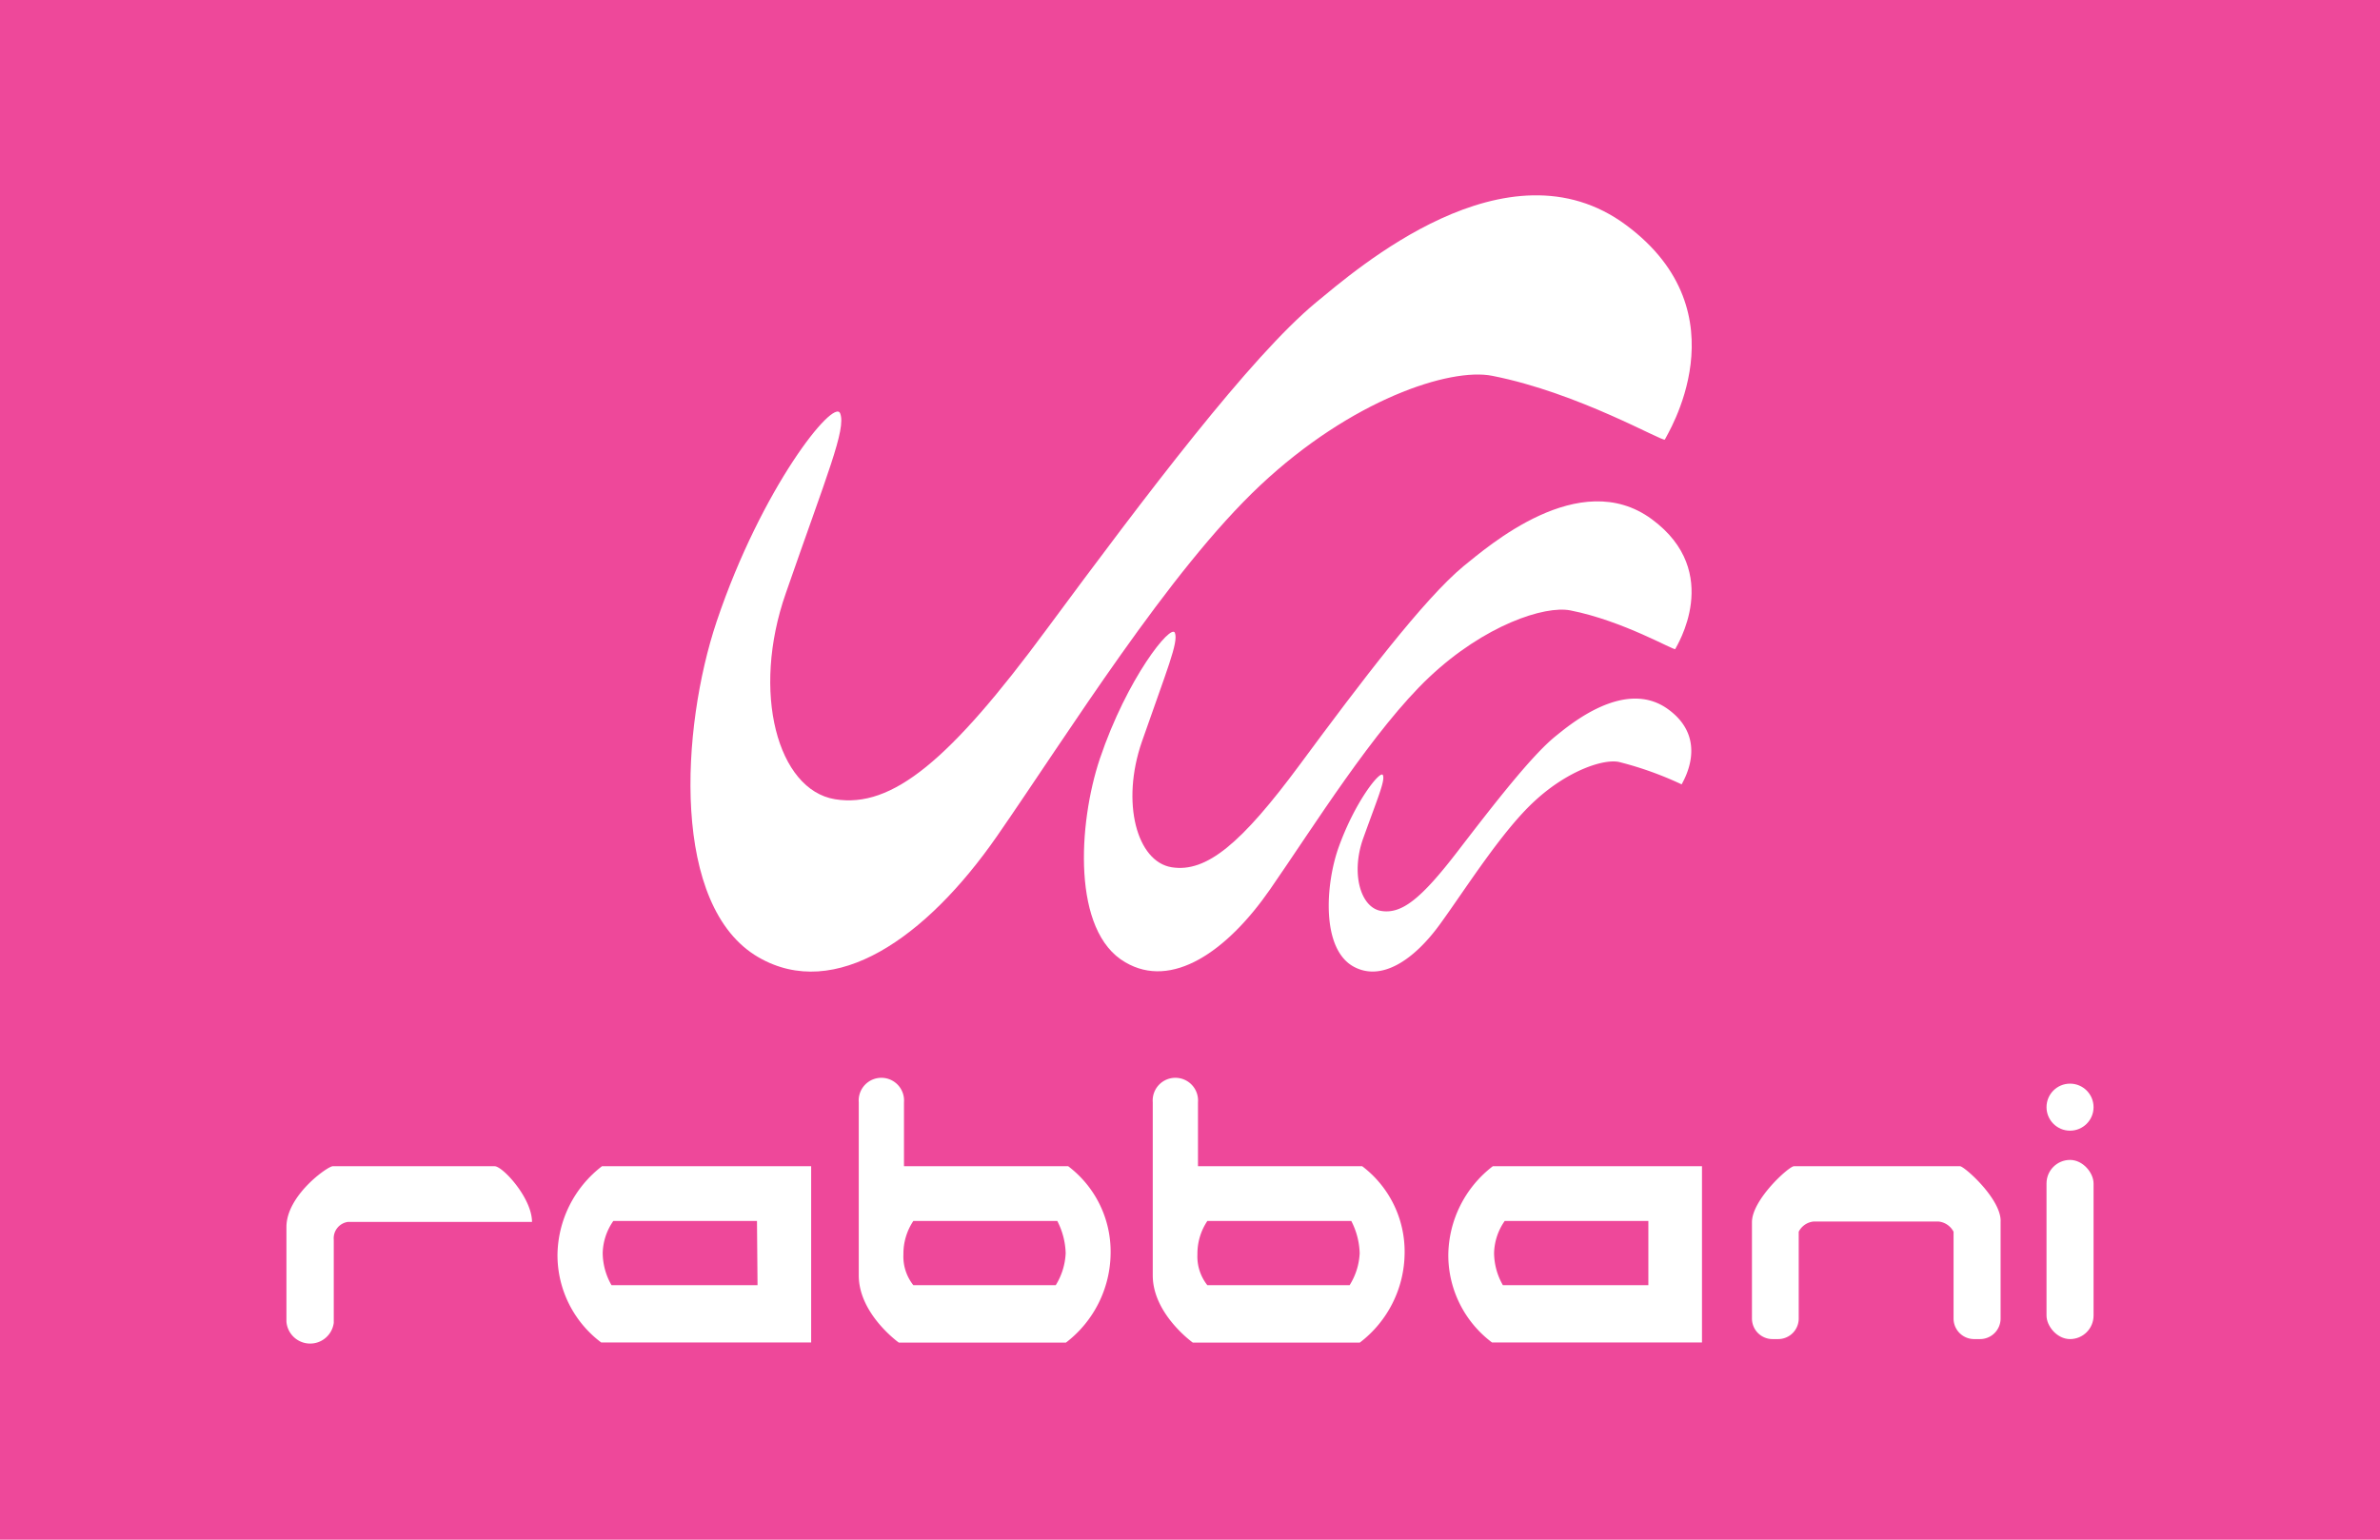 <svg id="adb86f37-ab81-40be-b56a-811fa0938bb6" data-name="Layer 1" xmlns="http://www.w3.org/2000/svg" width="170" height="110" viewBox="0 0 170 110">
  <defs>
    <style>
      .bef45758-d7f3-44cc-ba0c-bc43238c57e2 {
        fill: #ee489a;
      }

      .a2c11480-e930-4092-af95-6f9fc3435069 {
        fill: #fff;
      }
    </style>
  </defs>
  <title>client logo</title>
  <rect class="bef45758-d7f3-44cc-ba0c-bc43238c57e2" width="170" height="110"/>
  <g>
    <path class="a2c11480-e930-4092-af95-6f9fc3435069" d="M71.22,59.73C76.3,52.4,83.48,40.82,90,34.69s13.56-8.44,16.59-7.84c6.2,1.22,12.26,4.78,12.33,4.55s5.75-9-2.77-15.32S96.79,19.33,94,21.61C89.31,25.5,81.91,35.29,74.73,45c-6.87,9.31-11,12.77-15.09,12.1s-6-7.62-3.51-14.72c2.95-8.51,4.33-11.73,3.88-12.85s-5.6,5.3-8.82,14.87c-2.56,7.64-3.28,20.38,3,24C59.64,71.54,66.14,67.05,71.22,59.73Z"/>
    <path class="a2c11480-e930-4092-af95-6f9fc3435069" d="M90.72,63.54c3.08-4.44,7.44-11.46,11.38-15.17s8.23-5.12,10.07-4.76c3.77.74,7.44,2.9,7.49,2.76s3.49-5.48-1.68-9.28-11.74,2-13.43,3.35c-2.85,2.36-7.35,8.29-11.7,14.18-4.17,5.64-6.67,7.74-9.16,7.34S80.06,57.34,81.56,53c1.79-5.15,2.63-7.11,2.36-7.79s-3.41,3.22-5.36,9c-1.55,4.63-2,12.35,1.82,14.54C83.69,70.7,87.63,68,90.72,63.54Z"/>
    <path class="a2c11480-e930-4092-af95-6f9fc3435069" d="M109.65,57.2c2.35-2.16,4.91-3,6-2.76a24.52,24.52,0,0,1,4.47,1.6c0-.08,2.08-3.19-1-5.39s-7,1.14-8,1.94c-1.7,1.37-4.38,4.82-7,8.23s-4,4.5-5.47,4.26-2.17-2.68-1.28-5.18c1.08-3,1.57-4.12,1.41-4.52s-2,1.87-3.19,5.23c-.93,2.69-1.19,7.17,1.08,8.44,2,1.11,4.33-.47,6.17-3S107.29,59.35,109.65,57.2Z"/>
    <path class="a2c11480-e930-4092-af95-6f9fc3435069" d="M35.33,83.32H23.77c-.36,0-3.31,2.08-3.31,4.34v6.77a1.7,1.7,0,0,0,3.38.08V88.57a1.18,1.18,0,0,1,1-1.27H38C38,85.6,35.91,83.32,35.33,83.32Z"/>
    <path class="a2c11480-e930-4092-af95-6f9fc3435069" d="M106.63,83.32a8.1,8.1,0,0,0-3.18,6.35,7.8,7.8,0,0,0,3.12,6.24s15,0,15,0,0-12.59,0-12.59Zm11.11,8.5H107.35a4.69,4.69,0,0,1-.63-2.29,4.16,4.16,0,0,1,.76-2.3h10.26Z"/>
    <path class="a2c11480-e930-4092-af95-6f9fc3435069" d="M43,83.32a8.1,8.1,0,0,0-3.18,6.35,7.8,7.8,0,0,0,3.12,6.24s15,0,15,0,0-12.59,0-12.59Zm11.11,8.5H43.68a4.69,4.69,0,0,1-.63-2.29,4.16,4.16,0,0,1,.76-2.3H54.07Z"/>
    <path class="a2c11480-e930-4092-af95-6f9fc3435069" d="M76.3,83.32H64.57V78.75a1.62,1.62,0,1,0-3.23,0V91.12c0,2.76,2.86,4.8,2.86,4.8H76.14a8.13,8.13,0,0,0,3.19-6.39A7.65,7.65,0,0,0,76.3,83.32Zm-.89,8.5H65.24a3.29,3.29,0,0,1-.71-2.2,4.21,4.21,0,0,1,.71-2.39H75.52a5.34,5.34,0,0,1,.6,2.3A4.74,4.74,0,0,1,75.41,91.82Z"/>
    <path class="a2c11480-e930-4092-af95-6f9fc3435069" d="M97.3,83.32H85.57V78.75a1.62,1.62,0,1,0-3.23,0V91.12c0,2.76,2.86,4.8,2.86,4.8H97.13a8.12,8.12,0,0,0,3.2-6.39A7.65,7.65,0,0,0,97.3,83.32Zm-.9,8.5H86.24a3.29,3.29,0,0,1-.71-2.2,4.21,4.21,0,0,1,.71-2.39H96.52a5.34,5.34,0,0,1,.6,2.3A4.69,4.69,0,0,1,96.4,91.82Z"/>
    <rect class="a2c11480-e930-4092-af95-6f9fc3435069" x="146.18" y="82.87" width="3.36" height="12.8" rx="1.68"/>
    <circle class="a2c11480-e930-4092-af95-6f9fc3435069" cx="147.86" cy="79.1" r="1.68"/>
    <path class="a2c11480-e930-4092-af95-6f9fc3435069" d="M140,83.32H128.14c-.35,0-3,2.38-3,4h0V94.2a1.47,1.47,0,0,0,1.48,1.47H127a1.47,1.47,0,0,0,1.48-1.47V88a1.34,1.34,0,0,1,1.07-.73h8.91a1.37,1.37,0,0,1,1.08.73V94.2a1.47,1.47,0,0,0,1.47,1.47h.41a1.47,1.47,0,0,0,1.48-1.47V87.31C143,85.71,140.31,83.32,140,83.32Z"/>
  </g>
</svg>
